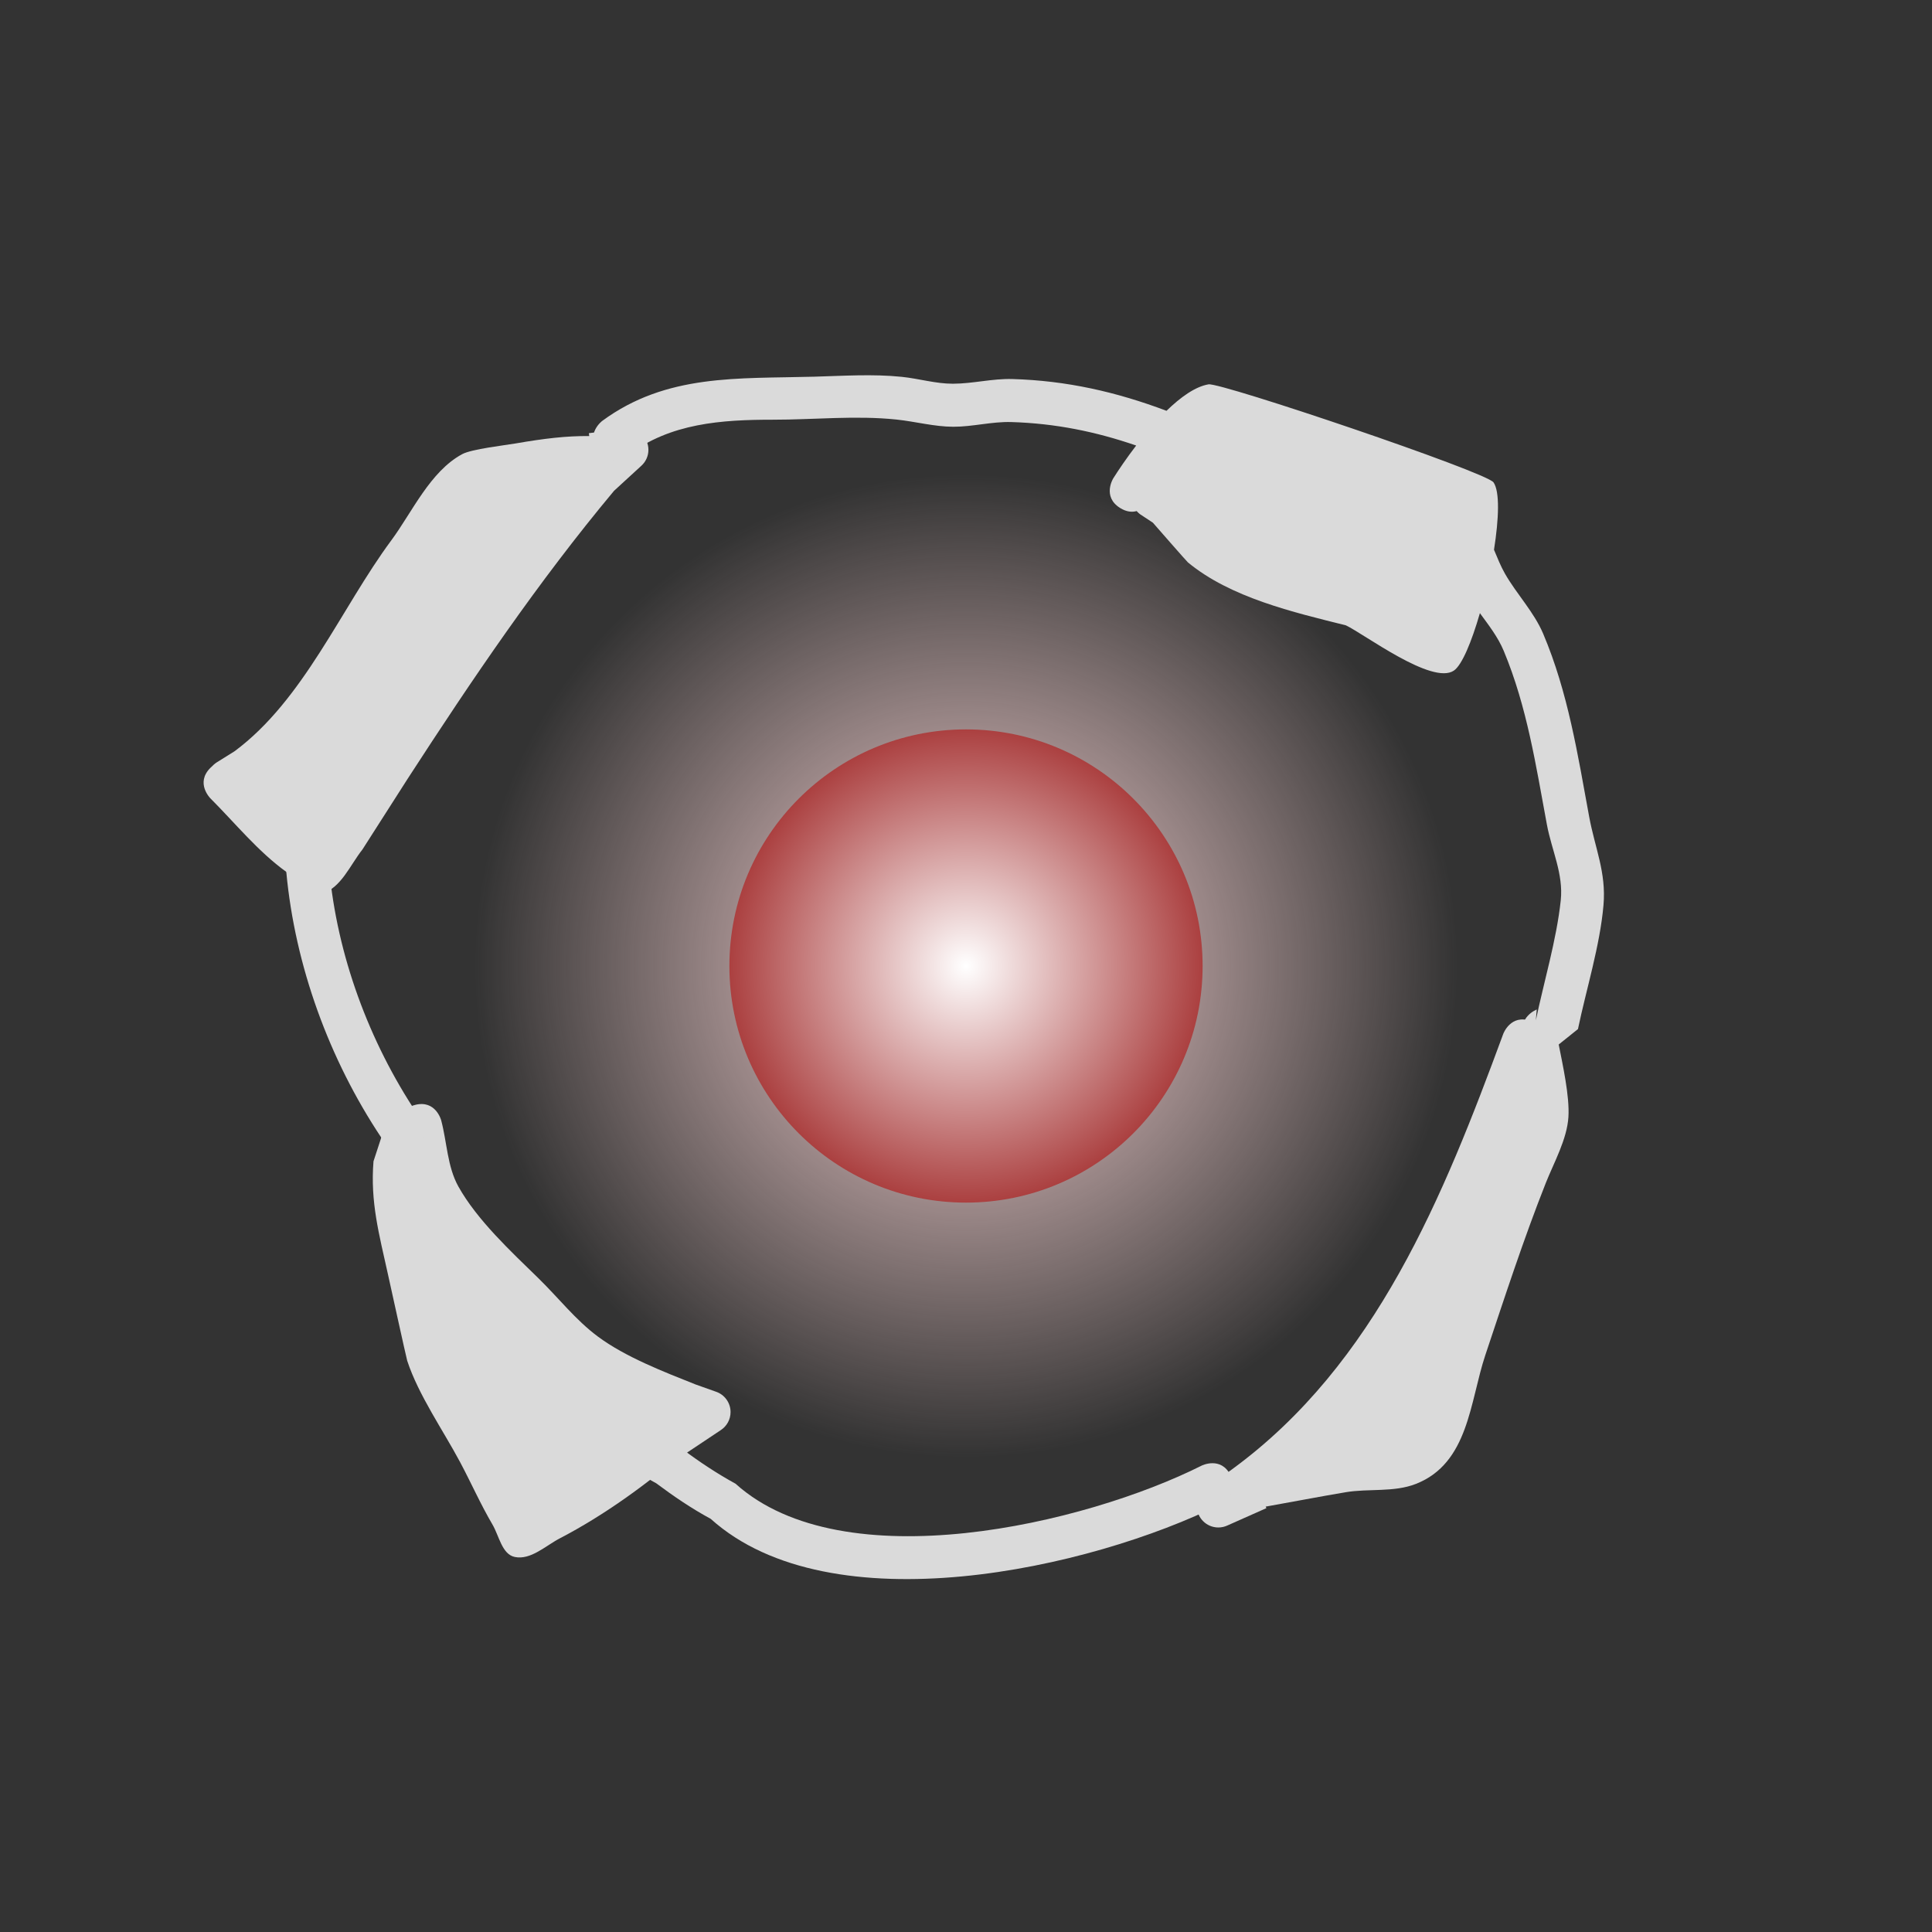 <svg version="1.1" xmlns="http://www.w3.org/2000/svg" xmlns:xlink="http://www.w3.org/1999/xlink" width="224.546" height="224.546" viewBox="0,0,224.546,224.546"><rect x="0" y="0" width="224.546" height="224.546" fill="#333333" stroke="none"/><defs><radialGradient cx="320" cy="180" r="57.139" gradientUnits="userSpaceOnUse" id="color-1"><stop offset="0" stop-color="#ffd9d9"/><stop offset="1" stop-color="#ffd9d9" stop-opacity="0"/></radialGradient><radialGradient cx="320" cy="180" r="27.5" gradientUnits="userSpaceOnUse" id="color-2"><stop offset="0" stop-color="#ffffff"/><stop offset="1" stop-color="#ab4040"/></radialGradient></defs><g transform="translate(-207.727,-67.727)"><g stroke="none" stroke-miterlimit="10"><path d="M262.861,180c0,-31.557 25.582,-57.139 57.139,-57.139c31.557,0 57.139,25.582 57.139,57.139c0,31.557 -25.582,57.139 -57.139,57.139c-31.557,0 -57.139,-25.582 -57.139,-57.139z" fill="url(#color-1)" stroke-width="0"/><path d="M292.5,180c0,-15.188 12.312,-27.5 27.5,-27.5c15.188,0 27.5,12.312 27.5,27.5c0,15.188 -12.312,27.5 -27.5,27.5c-15.188,0 -27.5,-12.312 -27.5,-27.5z" fill="url(#color-2)" stroke-width="0"/><path d="M232.366,156.798c0.275,-0.292 0.526,-0.448 0.526,-0.448l2.093,-1.306c8.061,-5.978 12.366,-16.611 18.227,-24.523c2.409,-3.252 4.51,-8.01 8.244,-10.016c1.086,-0.584 4.96,-1.027 6.164,-1.234c3.443,-0.593 5.925,-0.883 8.591,-0.865l-0.044,-0.331l4.051,-0.54c0.121,-0.018 0.245,-0.027 0.371,-0.027c1.381,0 2.5,1.119 2.5,2.5c0,0.733 -0.315,1.392 -0.818,1.849l-3.175,2.911c-8.821,10.563 -16.478,21.885 -23.96,33.425c-0.131,0.201 -5.268,8.244 -5.286,8.267c-1.441,1.821 -2.485,4.473 -4.712,5.132c-1.543,0.457 -2.811,-1.581 -4.119,-2.519c-3.285,-2.356 -5.995,-5.715 -8.843,-8.563c0,0 -1.768,-1.768 -0,-3.536c0.063,-0.063 0.127,-0.122 0.19,-0.177z" fill="#dadada" stroke-width="0.5"/><path d="M386.513,186.883c0.296,0.079 0.486,0.174 0.486,0.174l1.879,2.019c0.47,2.401 1.286,6.038 1.139,8.46c-0.158,2.604 -1.703,5.34 -2.625,7.668c-2.587,6.53 -4.812,13.369 -7.038,20.033c-1.794,5.367 -1.92,12.557 -8.078,14.961c-2.557,0.998 -5.471,0.51 -8.178,0.966c-3.141,0.53 -6.192,1.124 -9.264,1.668l0.079,0.179l-4.519,2.009c-0.323,0.152 -0.684,0.238 -1.065,0.238c-1.381,0 -2.5,-1.119 -2.5,-2.5c0,-0.84 0.414,-1.583 1.05,-2.037l3.053,-2.232c16.719,-12.215 24.581,-31.79 31.512,-50.605c0,0 0.864,-2.346 3.21,-1.482c0.355,0.131 0.637,0.296 0.859,0.481z" fill="#dadada" stroke-width="0.5"/><path d="M254.104,198.223c0.07,-0.746 0.448,-1.701 1.836,-2.071c2.416,-0.644 3.06,1.771 3.06,1.771c0.684,2.564 0.709,5.387 2.001,7.705c2.171,3.897 6.148,7.584 9.304,10.662c2.306,2.25 4.314,4.847 6.899,6.769c3.222,2.395 7.669,4.103 11.354,5.572l2.361,0.839c0.997,0.328 1.717,1.268 1.717,2.375c0,0.882 -0.456,1.657 -1.146,2.102l-4.059,2.706l-0.134,-0.202c-4.466,3.848 -9.395,7.411 -14.483,10.058c-1.681,0.874 -3.394,2.555 -5.25,2.178c-1.497,-0.304 -1.827,-2.456 -2.601,-3.773c-1.38,-2.348 -2.481,-4.849 -3.762,-7.252c-1.975,-3.705 -4.83,-7.78 -6.146,-11.78c-0.09,-0.273 -2.143,-9.613 -2.247,-10.084c-1.022,-4.633 -2.054,-8.366 -1.672,-13.098l0.896,-2.743c0,0 0.542,-1.625 2.074,-1.736z" fill="#dadada" stroke-width="0.5"/><path d="M384.916,188.293c-0.91,-2.329 1.419,-3.238 1.419,-3.238l-0.103,1.258c0.941,-4.517 2.402,-9.346 2.892,-13.932c0.33,-3.089 -1.051,-5.817 -1.609,-8.816c-1.274,-6.848 -2.304,-13.692 -5.02,-20.198c-0.666,-1.595 -1.739,-2.973 -2.767,-4.378c-0.959,3.327 -2.086,6.042 -3.025,6.678c-2.529,1.713 -10.407,-4.244 -12.552,-5.261c-6.089,-1.519 -13.393,-3.212 -18.36,-7.317c-0.158,-0.131 -3.806,-4.311 -4.072,-4.615l-1.481,-0.976c0,0 -0.185,-0.132 -0.403,-0.372c-0.527,0.146 -1.176,0.107 -1.924,-0.36c-2.12,-1.325 -0.795,-3.445 -0.795,-3.445c0.605,-0.96 1.541,-2.347 2.664,-3.813c-4.696,-1.615 -9.384,-2.573 -14.508,-2.728c-2.255,-0.068 -4.491,0.55 -6.747,0.546c-2.214,-0.004 -4.387,-0.604 -6.588,-0.836c-4.771,-0.501 -9.562,0.02 -14.346,0.017c-5.935,-0.003 -11.99,0.388 -16.866,4.137c0,0 -2,1.5 -3.5,-0.5c-1.5,-2 0.5,-3.5 0.5,-3.5c7.473,-5.5 15.802,-4.889 24.617,-5.136c3.393,-0.095 6.806,-0.328 10.183,0.016c1.994,0.203 3.955,0.806 5.96,0.801c2.304,-0.005 4.588,-0.61 6.891,-0.545c6.34,0.18 12.104,1.503 17.929,3.692c1.632,-1.587 3.345,-2.816 4.887,-3.076c1.419,-0.239 32.283,10.191 33.121,11.396c0.74,1.064 0.624,4.224 0.054,7.83c0.398,0.938 0.767,1.892 1.272,2.774c1.371,2.396 3.367,4.447 4.445,6.988c2.894,6.824 4.018,14.06 5.345,21.264c0.675,3.663 1.996,6.454 1.664,10.278c-0.409,4.716 -2.001,9.771 -2.967,14.406l-2.973,2.379c0,0 -2.329,0.91 -3.238,-1.419z" fill="#dadada" stroke-width="0.5"/><path d="M281.418,235.789c1.24,-2.171 3.411,-0.93 3.411,-0.93l2.169,1.262c1.977,1.488 4.05,2.86 6.218,4.051c12.549,11.294 40.623,4.701 54.175,-2.105c0,0 2.236,-1.118 3.354,1.118c1.118,2.236 -1.118,3.354 -1.118,3.354c-15.19,7.564 -45.338,14.28 -59.3,1.714c-2.216,-1.199 -4.311,-2.623 -6.329,-4.132l-1.65,-0.921c0,0 -2.171,-1.24 -0.93,-3.411z" fill="#dadada" stroke-width="0.5"/><path d="M255.192,201.758c-2.372,0.791 -3.162,-1.581 -3.162,-1.581l0.019,-0.222c-6.059,-9.091 -10.036,-19.967 -11.048,-30.893c0,0 -0.226,-2.49 2.263,-2.716c2.49,-0.226 2.716,2.263 2.716,2.263c0.898,10.091 4.637,20.187 10.229,28.572l0.564,1.415c0,0 0.791,2.372 -1.581,3.162z" fill="#dadada" stroke-width="0.5"/><path d="M207.727,180c0,-62.007 50.266,-112.273 112.273,-112.273c62.007,0 112.273,50.266 112.273,112.273c0,62.007 -50.266,112.273 -112.273,112.273c-62.007,0 -112.273,-50.266 -112.273,-112.273z" fill="none" stroke-width="0"/></g></g></svg>
